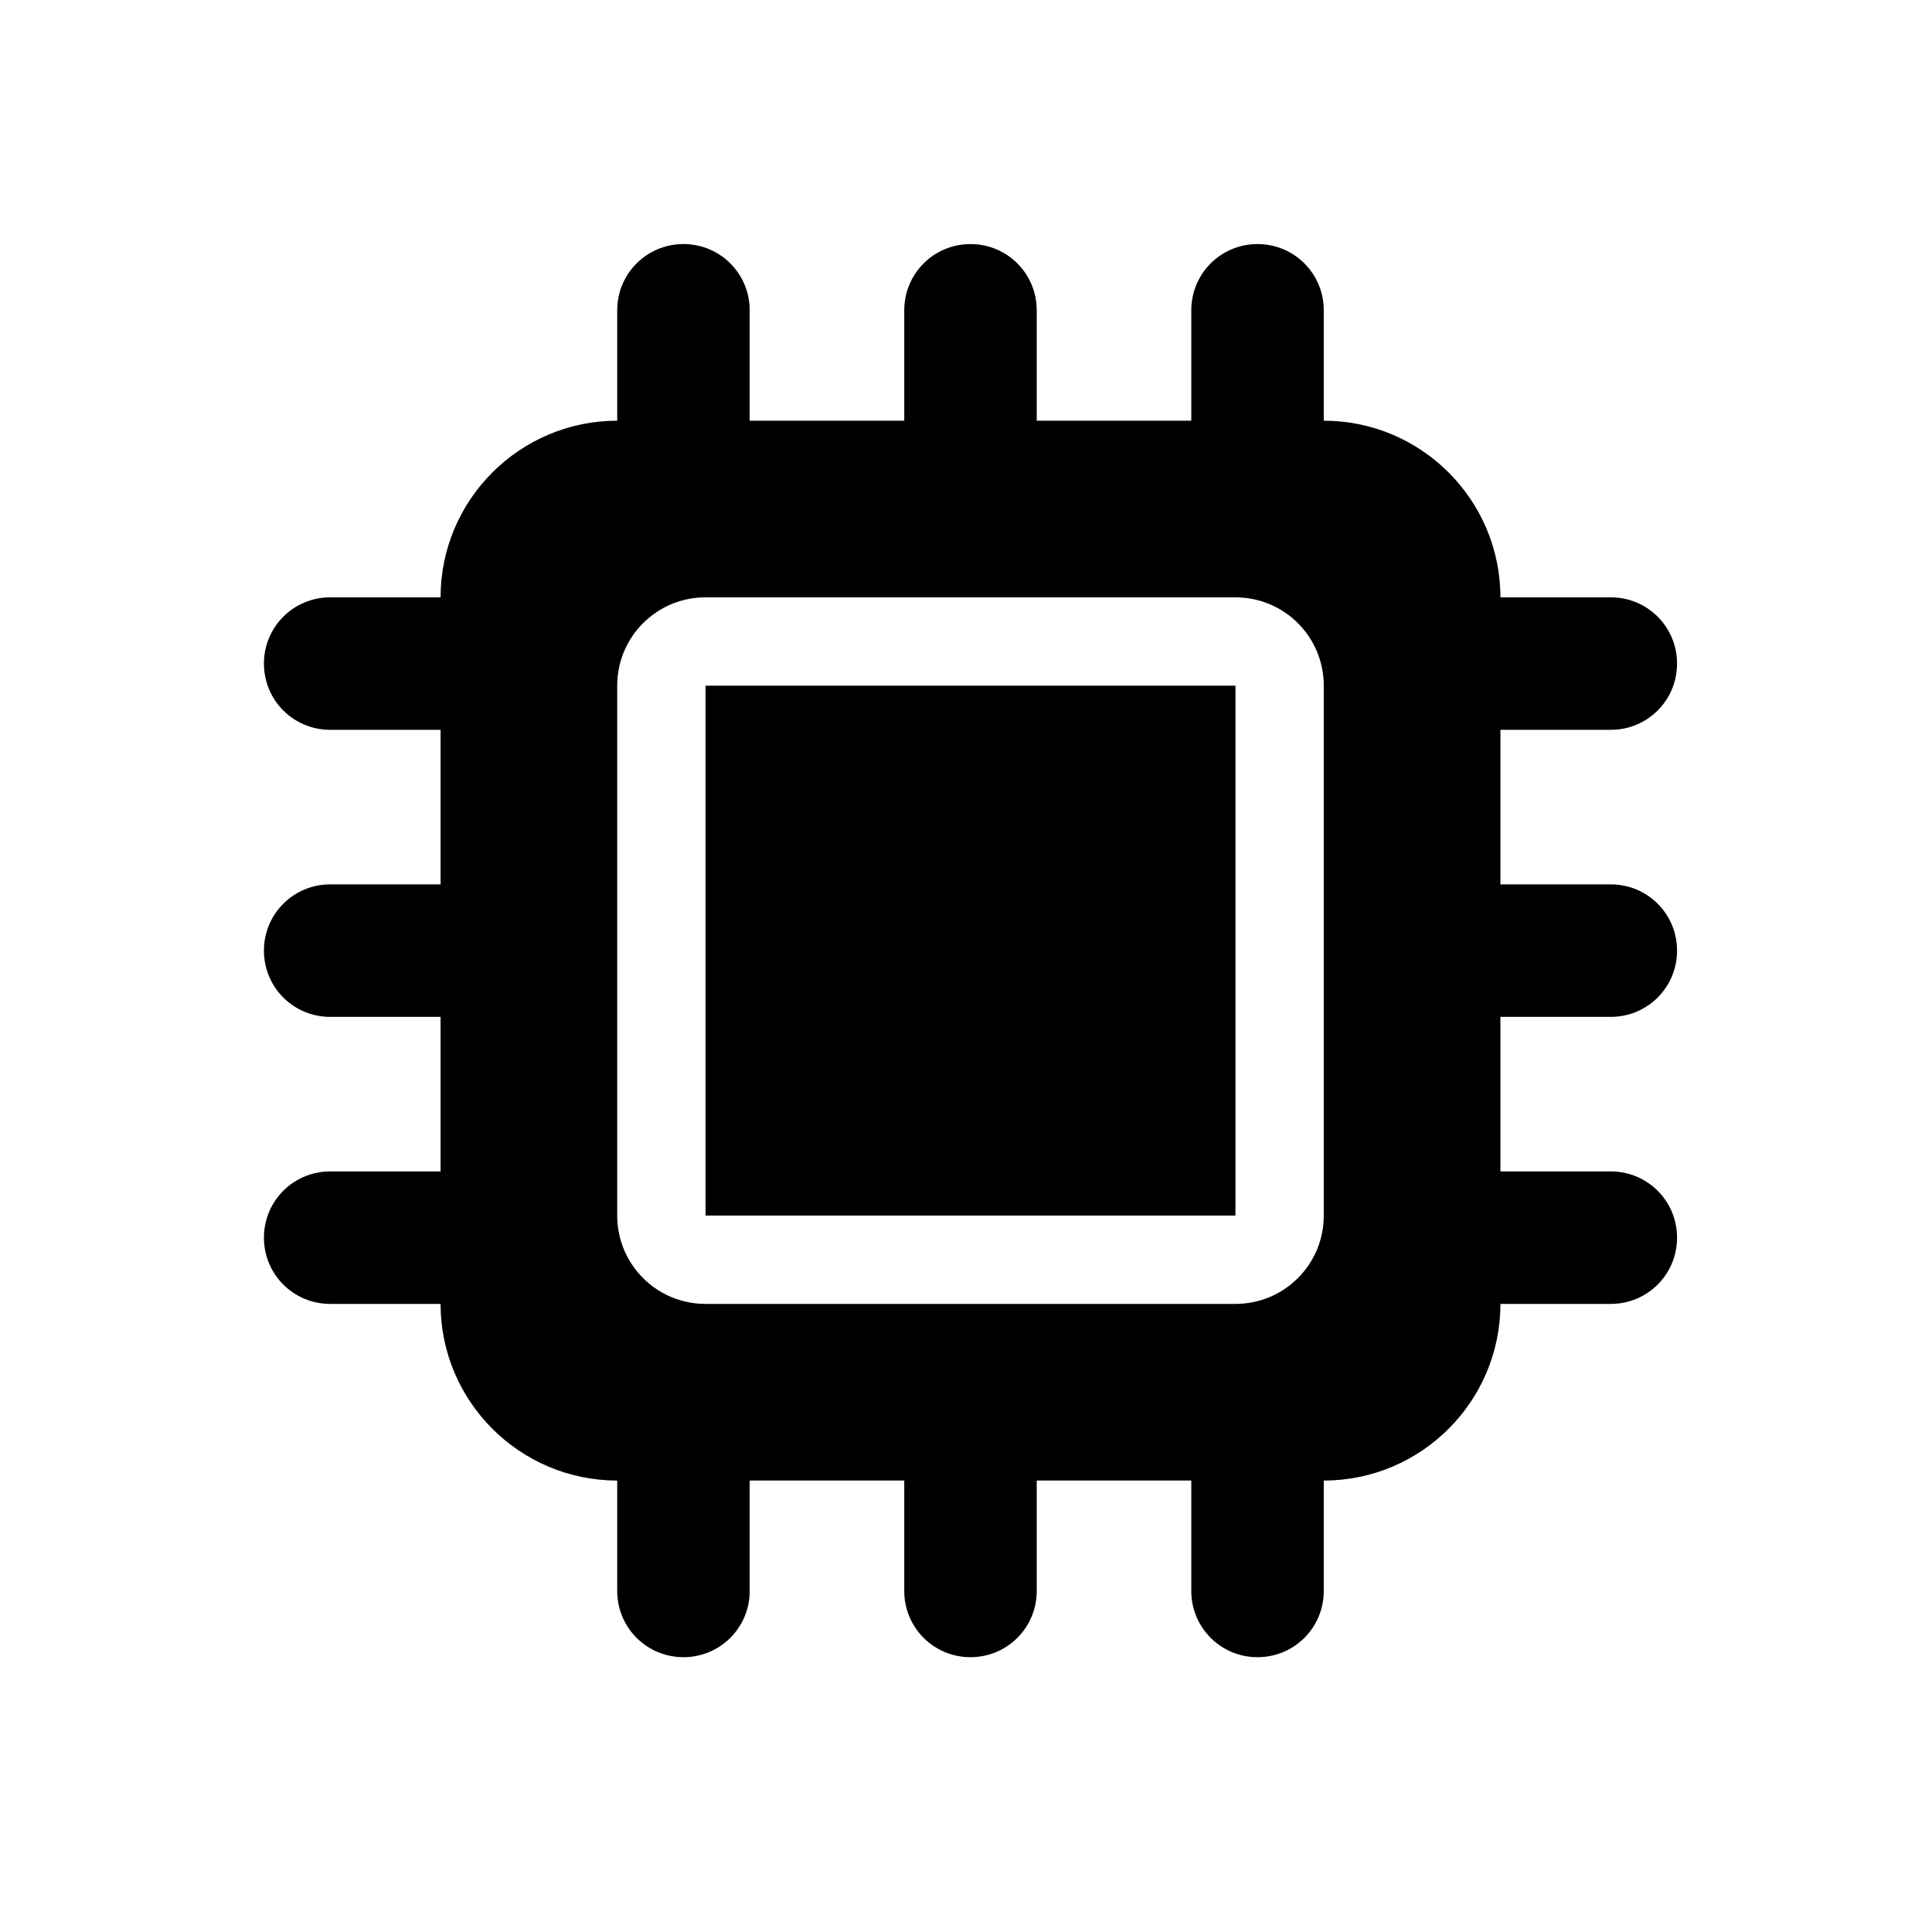<?xml version="1.0" encoding="UTF-8" standalone="no"?>
<svg
   viewBox="0 0 700 700"
   version="1.1"
   id="svg4"
   sodipodi:docname="microchip-solid.svg"
   width="700"
   height="700"
   inkscape:version="1.1.2 (0a00cf5339, 2022-02-04)"
   xmlns:inkscape="http://www.inkscape.org/namespaces/inkscape"
   xmlns:sodipodi="http://sodipodi.sourceforge.net/DTD/sodipodi-0.dtd"
   xmlns="http://www.w3.org/2000/svg"
   xmlns:svg="http://www.w3.org/2000/svg">
  <defs
     id="defs8" />
  <sodipodi:namedview
     id="namedview6"
     pagecolor="#ffffff"
     bordercolor="#666666"
     borderopacity="1.0"
     inkscape:pageshadow="2"
     inkscape:pageopacity="0.0"
     inkscape:pagecheckerboard="0"
     showgrid="false"
     width="700px"
     inkscape:zoom="0.76367188"
     inkscape:cx="348.97186"
     inkscape:cy="355.51918"
     inkscape:window-width="1850"
     inkscape:window-height="1016"
     inkscape:window-x="0"
     inkscape:window-y="0"
     inkscape:window-maximized="1"
     inkscape:current-layer="svg4" />
  <!--!Font Awesome Free 6.5.1 by @fontawesome - https://fontawesome.com License - https://fontawesome.com/license/free Copyright 2024 Fonticons, Inc.-->
  <path
     d="m 271.627,112.43 c 0,-13.3 -10.7,-24 -24,-24 -13.3,0 -24,10.7 -24,24 v 40 c -35.3,0 -64,28.7 -64,64 h -40 c -13.3,0 -24,10.7 -24,24 0,13.3 10.7,24 24,24 h 40 v 56 h -40 c -13.3,0 -24,10.7 -24,24 0,13.3 10.7,24 24,24 h 40 v 56 h -40 c -13.3,0 -24,10.7 -24,24 0,13.3 10.7,24 24,24 h 40 c 0,35.3 28.7,64 64,64 v 40 c 0,13.3 10.7,24 24,24 13.3,0 24,-10.7 24,-24 v -40 h 56 v 40 c 0,13.3 10.7,24 24,24 13.3,0 24,-10.7 24,-24 v -40 h 56 v 40 c 0,13.3 10.7,24 24,24 13.3,0 24,-10.7 24,-24 v -40 c 35.3,0 64,-28.7 64,-64 h 40 c 13.3,0 24,-10.7 24,-24 0,-13.3 -10.7,-24 -24,-24 h -40 v -56 h 40 c 13.3,0 24,-10.7 24,-24 0,-13.3 -10.7,-24 -24,-24 h -40 v -56 h 40 c 13.3,0 24,-10.7 24,-24 0,-13.3 -10.7,-24 -24,-24 h -40 c 0,-35.3 -28.7,-64 -64,-64 v -40 c 0,-13.3 -10.7,-24 -24,-24 -13.3,0 -24,10.7 -24,24 v 40 h -56 v -40 c 0,-13.3 -10.7,-24 -24,-24 -13.3,0 -24,10.7 -24,24 v 40 h -56 z m -16,104 h 192 c 17.7,0 32,14.3 32,32 v 192 c 0,17.7 -14.3,32 -32,32 h -192 c -17.7,0 -32,-14.3 -32,-32 v -192 c 0,-17.7 14.3,-32 32,-32 z m 192,32 h -192 v 192 h 192 z"
     id="path2" />
</svg>
